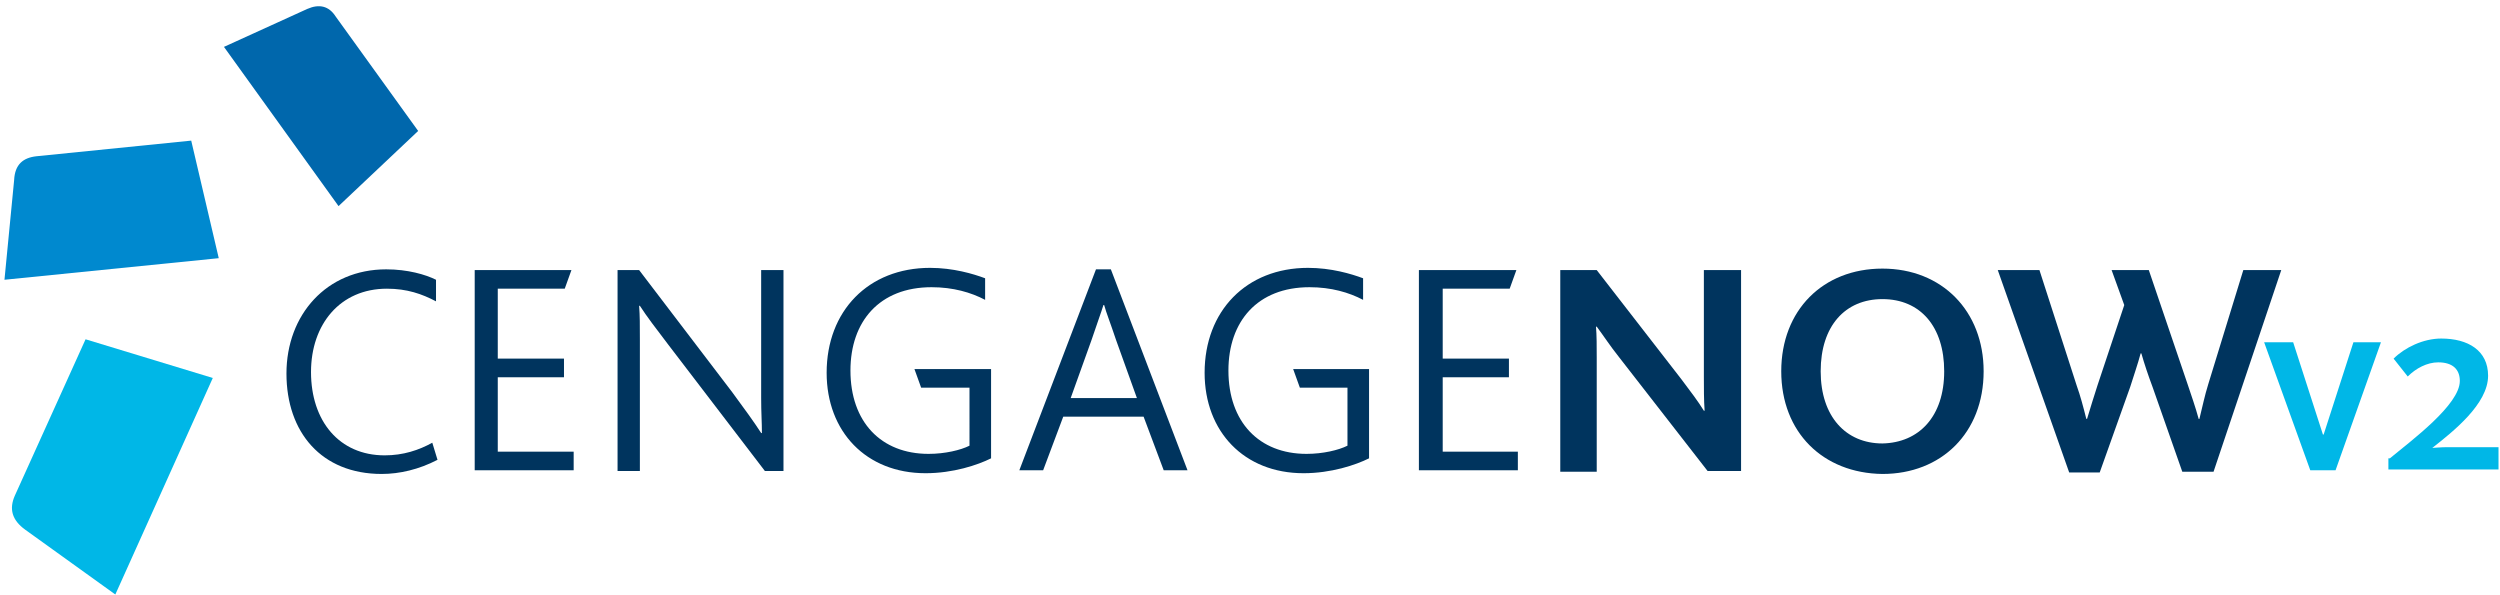 <?xml version="1.0" encoding="utf-8"?>
<!-- Generator: Adobe Illustrator 19.1.0, SVG Export Plug-In . SVG Version: 6.00 Build 0)  -->
<svg version="1.1" id="Layer_1" xmlns="http://www.w3.org/2000/svg" xmlns:xlink="http://www.w3.org/1999/xlink" x="0px" y="0px"
	 viewBox="0 0 336 80" style="enable-background:new 0 0 336 80;" xml:space="preserve">
<style type="text/css">
	.st0{fill-rule:evenodd;clip-rule:evenodd;fill:#0067AC;}
	.st1{fill-rule:evenodd;clip-rule:evenodd;fill:#0089CF;}
	.st2{fill-rule:evenodd;clip-rule:evenodd;fill:#00B7E7;}
	.st3{fill:#00345E;}
	.st4{fill:#00B7E7;}
</style>
<path class="st0" d="M45.1,2.2l11.1,15.4L45.5,27.7L30.1,6.3l11.2-5.1C42.9,0.5,44.2,0.8,45.1,2.2z"/>
<path class="st1" d="M4.9,21l20.8-2.1l3.7,15.8L0.6,37.6l1.3-13.4C2,22.1,3.1,21.2,4.9,21z"/>
<path class="st2" d="M2,66.6l9.5-21l17.1,5.2L15.5,79.9L3.4,71.2C1.6,69.9,1.2,68.4,2,66.6z"/>
<g>
	<path class="st3" d="M58.8,61.8c-2.5,1.3-5.1,1.9-7.5,1.9c-8.1,0-12.8-5.6-12.8-13.5c0-7.9,5.4-14,13.4-14c2.9,0,5.3,0.7,6.7,1.4
		v2.9c-1.9-1-3.9-1.7-6.6-1.7c-6.3,0-10.2,4.8-10.2,11.2c0,6.6,3.8,11.2,9.9,11.2c2.5,0,4.6-0.7,6.4-1.7L58.8,61.8z"/>
	<path class="st3" d="M63.8,36.3h13l-0.9,2.5h-9v9.4h8.9v2.5h-8.9v10h10.2v2.5H63.8V36.3z"/>
	<path class="st3" d="M83,36.3h2.9l12.5,16.4c1.7,2.3,3,4.1,3.9,5.5h0.1c0-1.5-0.1-2.7-0.1-4.7V36.3h3v27h-2.5l-13-17
		c-1.6-2.1-2.9-3.8-3.8-5.2h-0.1c0.1,1.4,0.1,2.5,0.1,4.6v17.6h-3V36.3z"/>
	<path class="st3" d="M130.2,52.1h-6.4l-0.9-2.5h10.3v12c-1.8,0.9-5.1,2-8.8,2c-8,0-13.3-5.6-13.3-13.5c0-8.3,5.6-14.1,13.9-14.1
		c3.1,0,5.8,0.8,7.4,1.4v2.9c-1.9-1-4.3-1.7-7.2-1.7c-7,0-10.9,4.6-10.9,11.2c0,6.9,4.1,11.2,10.5,11.2c2.2,0,4.3-0.5,5.5-1.1V52.1z
		"/>
	<path class="st3" d="M147.3,36.2h2l10.3,27h-3.2l-2.7-7.2h-10.8l-2.7,7.2h-3.2L147.3,36.2z M152.8,53.5l-2.8-7.8
		c-0.8-2.4-1.3-3.6-1.6-4.7h-0.1c-0.3,1-0.8,2.3-1.6,4.7l-2.8,7.8H152.8z"/>
	<path class="st3" d="M181.1,52.1h-6.4l-0.9-2.5H184v12c-1.8,0.9-5.1,2-8.8,2c-8,0-13.3-5.6-13.3-13.5c0-8.3,5.6-14.1,13.9-14.1
		c3.1,0,5.8,0.8,7.4,1.4v2.9c-1.9-1-4.3-1.7-7.2-1.7c-7,0-10.9,4.6-10.9,11.2c0,6.9,4.1,11.2,10.5,11.2c2.2,0,4.3-0.5,5.5-1.1V52.1z
		"/>
	<path class="st3" d="M190.8,36.3h13l-0.9,2.5h-9v9.4h8.9v2.5h-8.9v10H204v2.5h-13.3V36.3z"/>
	<path class="st3" d="M209.7,36.3h4.9L226,51c1.2,1.6,2.2,2.9,3,4.2h0.1c-0.1-1.4-0.1-3.1-0.1-4.5V36.3h5v27h-4.5l-11.9-15.3
		c-1.2-1.5-2.1-2.9-3-4.1h-0.1c0.1,1.1,0.1,2.7,0.1,4.2v15.3h-4.9V36.3z"/>
	<path class="st3" d="M239.4,49.9c0-8.2,5.6-13.8,13.6-13.8c8,0,13.6,5.7,13.6,13.8c0,8.3-5.7,13.8-13.6,13.8
		C245,63.6,239.4,58.1,239.4,49.9z M261.3,49.9c0-6-3.2-9.7-8.3-9.7c-5,0-8.3,3.6-8.3,9.7c0,6.1,3.4,9.7,8.3,9.7
		C257.9,59.5,261.3,56,261.3,49.9z"/>
	<path class="st3" d="M268.5,36.3h5.6l5,15.5c0.5,1.4,0.9,2.9,1.3,4.5h0.1c0.5-1.6,0.9-3,1.4-4.5l3.6-10.8l-1.7-4.7h5l5.2,15.3
		c0.5,1.5,1.1,3.2,1.5,4.7h0.1c0.4-1.6,0.7-3.1,1.2-4.7l4.7-15.3h5.1l-9.1,27.1h-4.2l-4-11.4c-0.6-1.6-1.1-3.1-1.5-4.5h-0.1
		c-0.4,1.5-0.9,2.9-1.4,4.5l-4.1,11.5h-4.1L268.5,36.3z"/>
</g>
<g>
	<path class="st4" d="M304.3,46h3.9l4,12.4h0.1l4-12.4h3.7l-6.1,17.2h-3.4L304.3,46z"/>
	<path class="st4" d="M321.2,61.6c2.9-2.4,9.4-7.2,9.4-10.4c0-1.5-0.9-2.5-2.9-2.5c-1.5,0-3,0.8-4.1,1.9l-1.9-2.4
		c1.5-1.5,4-2.7,6.4-2.7c3.6,0,6.3,1.6,6.3,5c0,3.8-4.7,7.5-7.5,9.7c0.1,0,1.2-0.1,2-0.1h6.9v3h-14.8V61.6z"/>
</g>
</svg>
